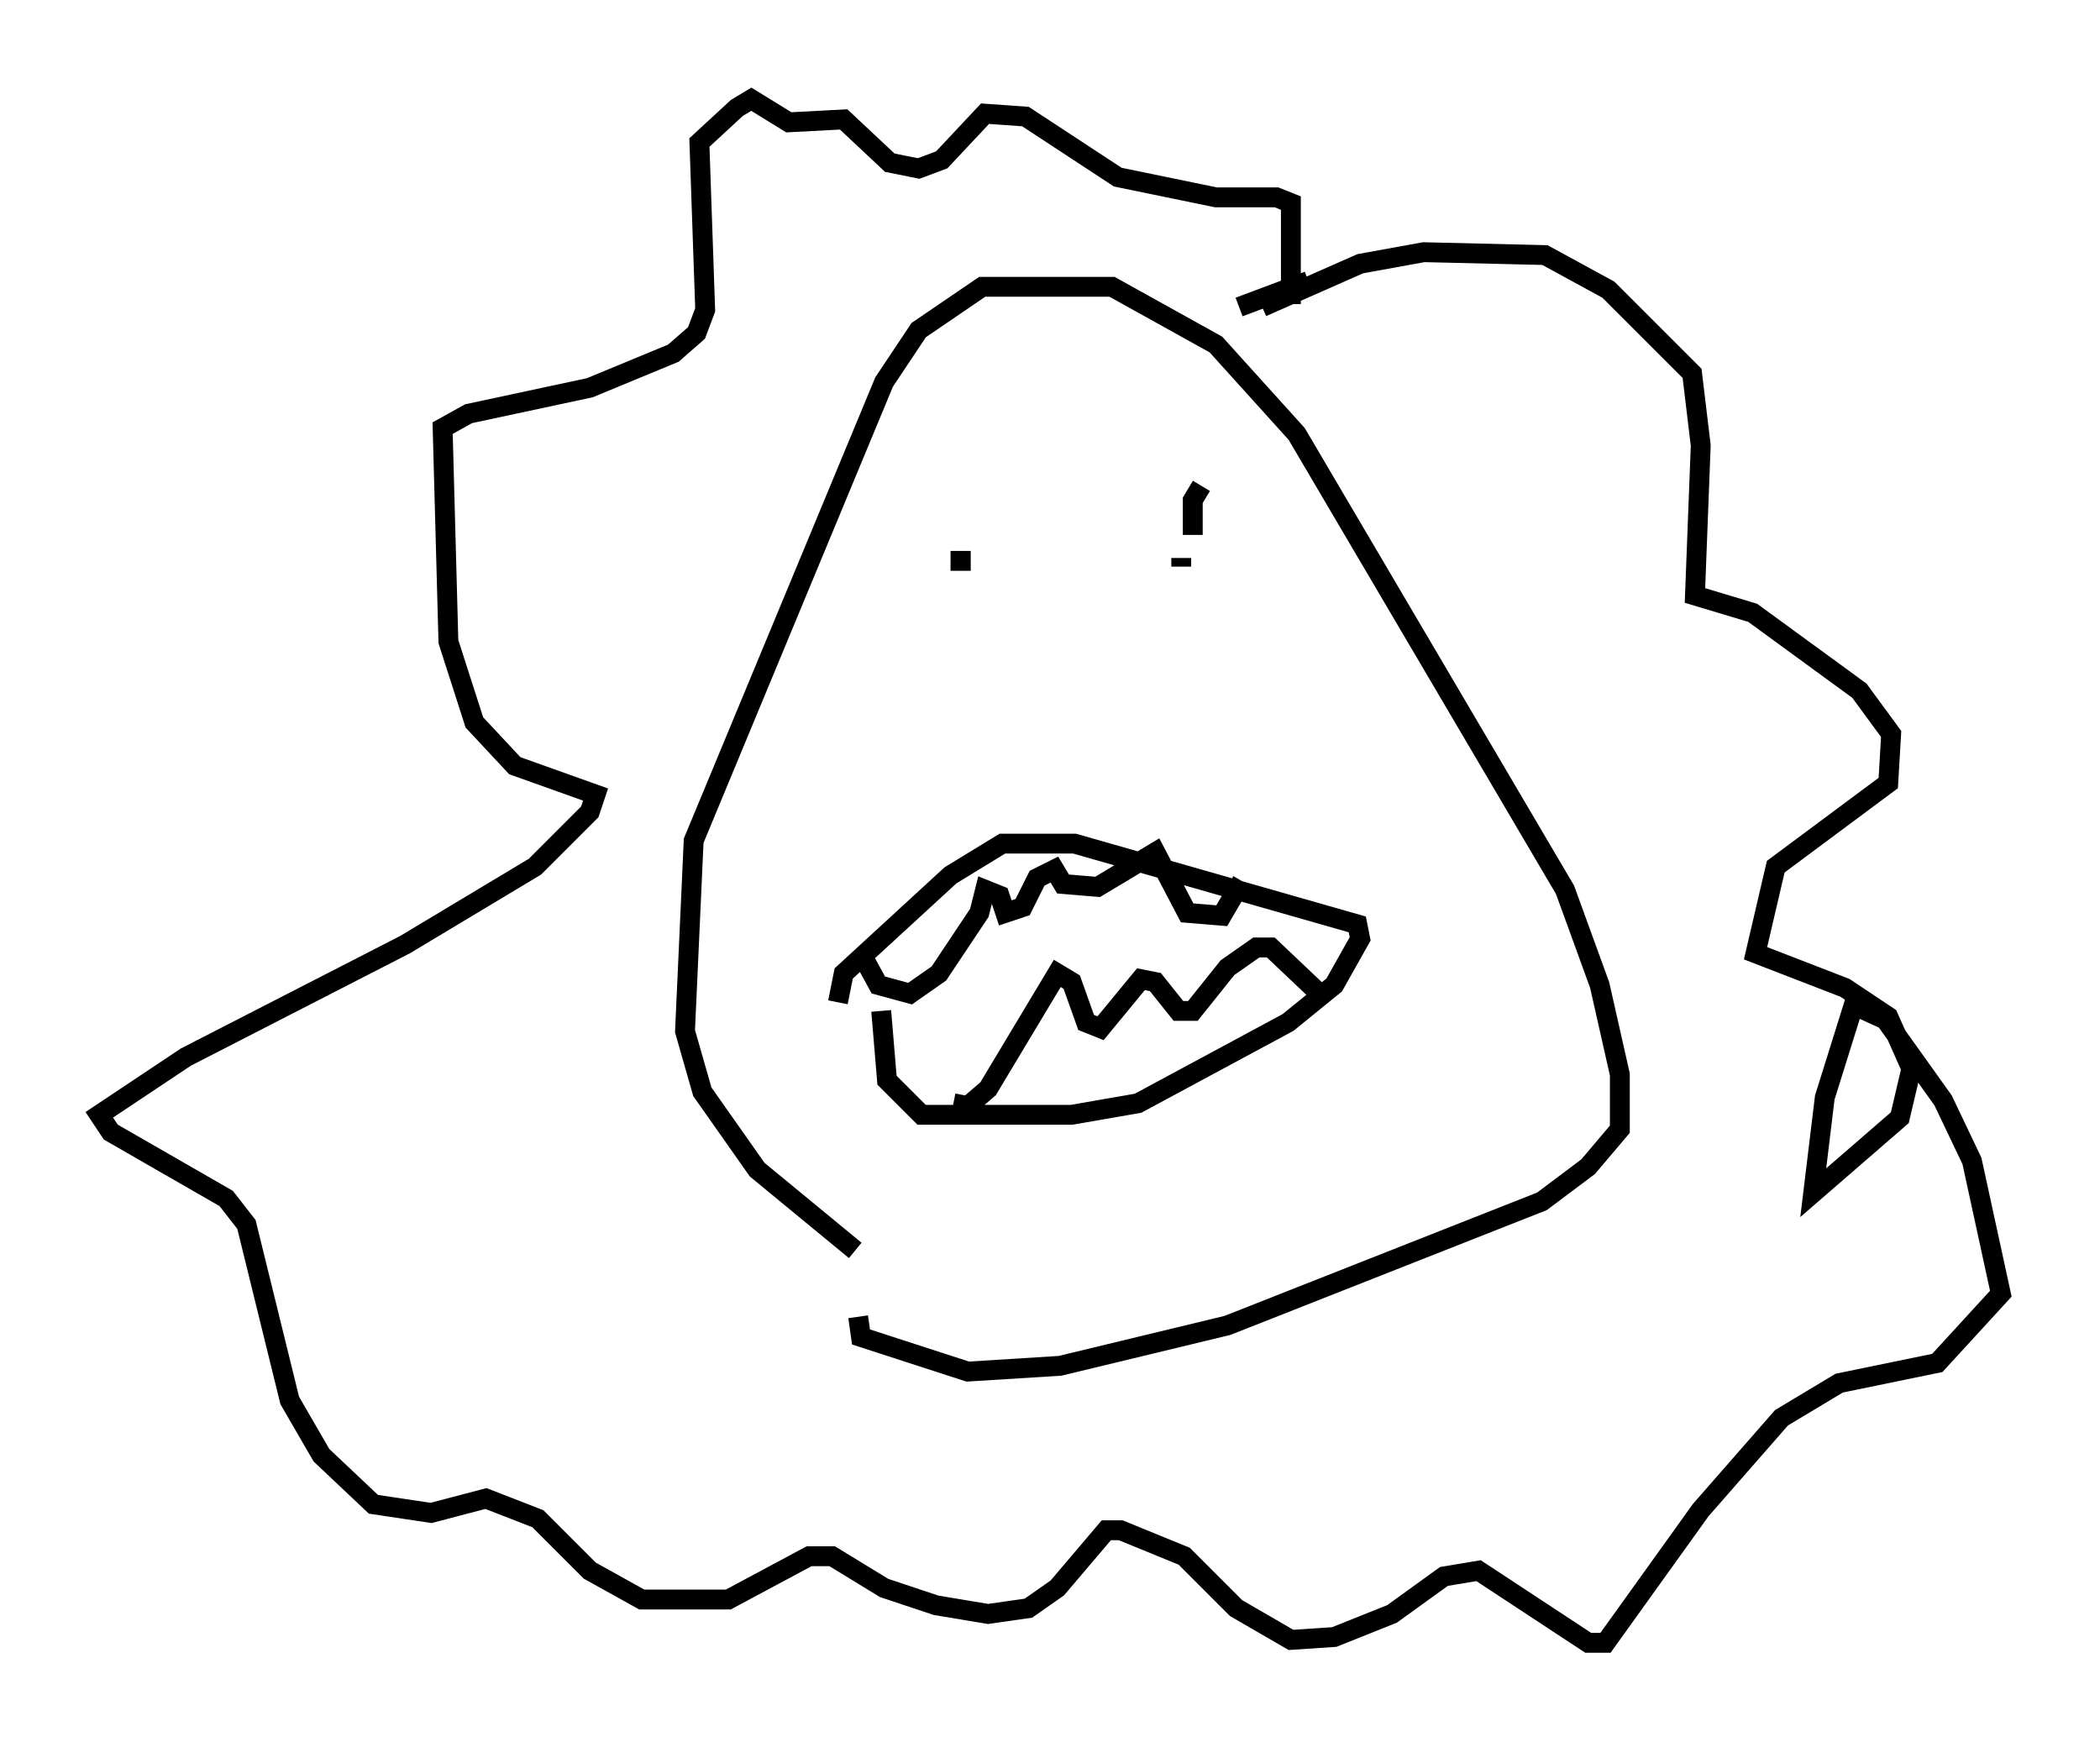 <?xml version="1.0" encoding="utf-8" ?>
<svg baseProfile="full" height="87.709" version="1.1" width="105.72" xmlns="http://www.w3.org/2000/svg" xmlns:ev="http://www.w3.org/2001/xml-events" xmlns:xlink="http://www.w3.org/1999/xlink"><defs /><rect fill="white" height="87.709" width="105.72" x="0" y="0" /><path d="M48.43, 66.441 m-5.374, -3.486 l-4.939, -4.067 -2.76, -3.922 l-0.872, -3.05 0.436, -9.587 l9.587, -23.095 1.743, -2.615 l3.196, -2.179 6.536, 0.0 l5.229, 2.905 4.067, 4.503 l13.508, 22.95 1.743, 4.793 l1.017, 4.503 0.0, 2.76 l-1.598, 1.888 -2.324, 1.743 l-15.832, 6.246 -8.425, 2.034 l-4.648, 0.291 -5.374, -1.743 l-0.145, -1.017 m-1.017, -15.832 l0.291, -1.453 5.374, -4.939 l2.615, -1.598 3.631, 0.0 l14.235, 4.067 0.145, 0.726 l-1.307, 2.324 -2.324, 1.888 l-7.553, 4.067 -3.341, 0.581 l-7.553, 0.0 -1.743, -1.743 l-0.291, -3.486 m-1.017, -2.905 l0.872, 1.598 1.598, 0.436 l1.453, -1.017 2.034, -3.05 l0.291, -1.162 0.726, 0.291 l0.291, 0.872 0.872, -0.291 l0.726, -1.453 0.872, -0.436 l0.436, 0.726 1.743, 0.145 l2.905, -1.743 1.598, 3.05 l1.743, 0.145 1.017, -1.743 m-14.525, 11.184 l0.726, 0.145 1.017, -0.872 l3.486, -5.81 0.726, 0.436 l0.726, 2.034 0.726, 0.291 l2.034, -2.469 0.726, 0.145 l1.162, 1.453 0.726, 0.0 l1.743, -2.179 1.453, -1.017 l0.726, 0.0 2.76, 2.615 m-18.883, -22.078 l1.017, 0.0 m9.006, -0.581 l0.0, 0.0 m4.503, -12.201 l3.486, -1.307 m-2.324, 1.307 l4.939, -2.179 3.196, -0.581 l6.101, 0.145 3.196, 1.743 l4.212, 4.212 0.436, 3.631 l-0.291, 7.553 2.905, 0.872 l5.374, 3.922 1.598, 2.179 l-0.145, 2.469 -5.665, 4.212 l-1.017, 4.358 4.503, 1.743 l2.179, 1.453 1.162, 2.615 l-0.581, 2.469 -4.358, 3.777 l0.581, -4.793 1.453, -4.648 l1.598, 0.726 2.905, 4.067 l1.453, 3.05 1.453, 6.682 l-3.196, 3.486 -4.939, 1.017 l-2.905, 1.743 -4.067, 4.648 l-4.793, 6.682 -0.872, 0.0 l-5.52, -3.631 -1.743, 0.291 l-2.615, 1.888 -2.905, 1.162 l-2.179, 0.145 -2.76, -1.598 l-2.615, -2.615 -3.196, -1.307 l-0.726, 0.0 -2.469, 2.905 l-1.453, 1.017 -2.034, 0.291 l-2.615, -0.436 -2.615, -0.872 l-2.615, -1.598 -1.162, 0.0 l-4.067, 2.179 -4.358, 0.0 l-2.615, -1.453 -2.615, -2.615 l-2.615, -1.017 -2.76, 0.726 l-2.905, -0.436 -2.615, -2.469 l-1.598, -2.76 -2.179, -8.86 l-1.017, -1.307 -5.81, -3.341 l-0.581, -0.872 4.358, -2.905 l11.039, -5.665 6.536, -3.922 l2.76, -2.76 0.291, -0.872 l-4.067, -1.453 -2.034, -2.179 l-1.307, -4.067 -0.291, -10.749 l1.307, -0.726 6.101, -1.307 l4.212, -1.743 1.162, -1.017 l0.436, -1.162 -0.291, -8.425 l1.888, -1.743 0.726, -0.436 l1.888, 1.162 2.76, -0.145 l2.324, 2.179 1.453, 0.291 l1.162, -0.436 2.179, -2.324 l2.034, 0.145 4.648, 3.05 l4.939, 1.017 3.05, 0.0 l0.726, 0.291 0.0, 5.084 m-4.503, 9.151 l-0.436, 0.726 0.0, 1.743 m-0.581, 1.162 l0.0, 0.436 " fill="none" stroke="black" stroke-width="1" /></svg>